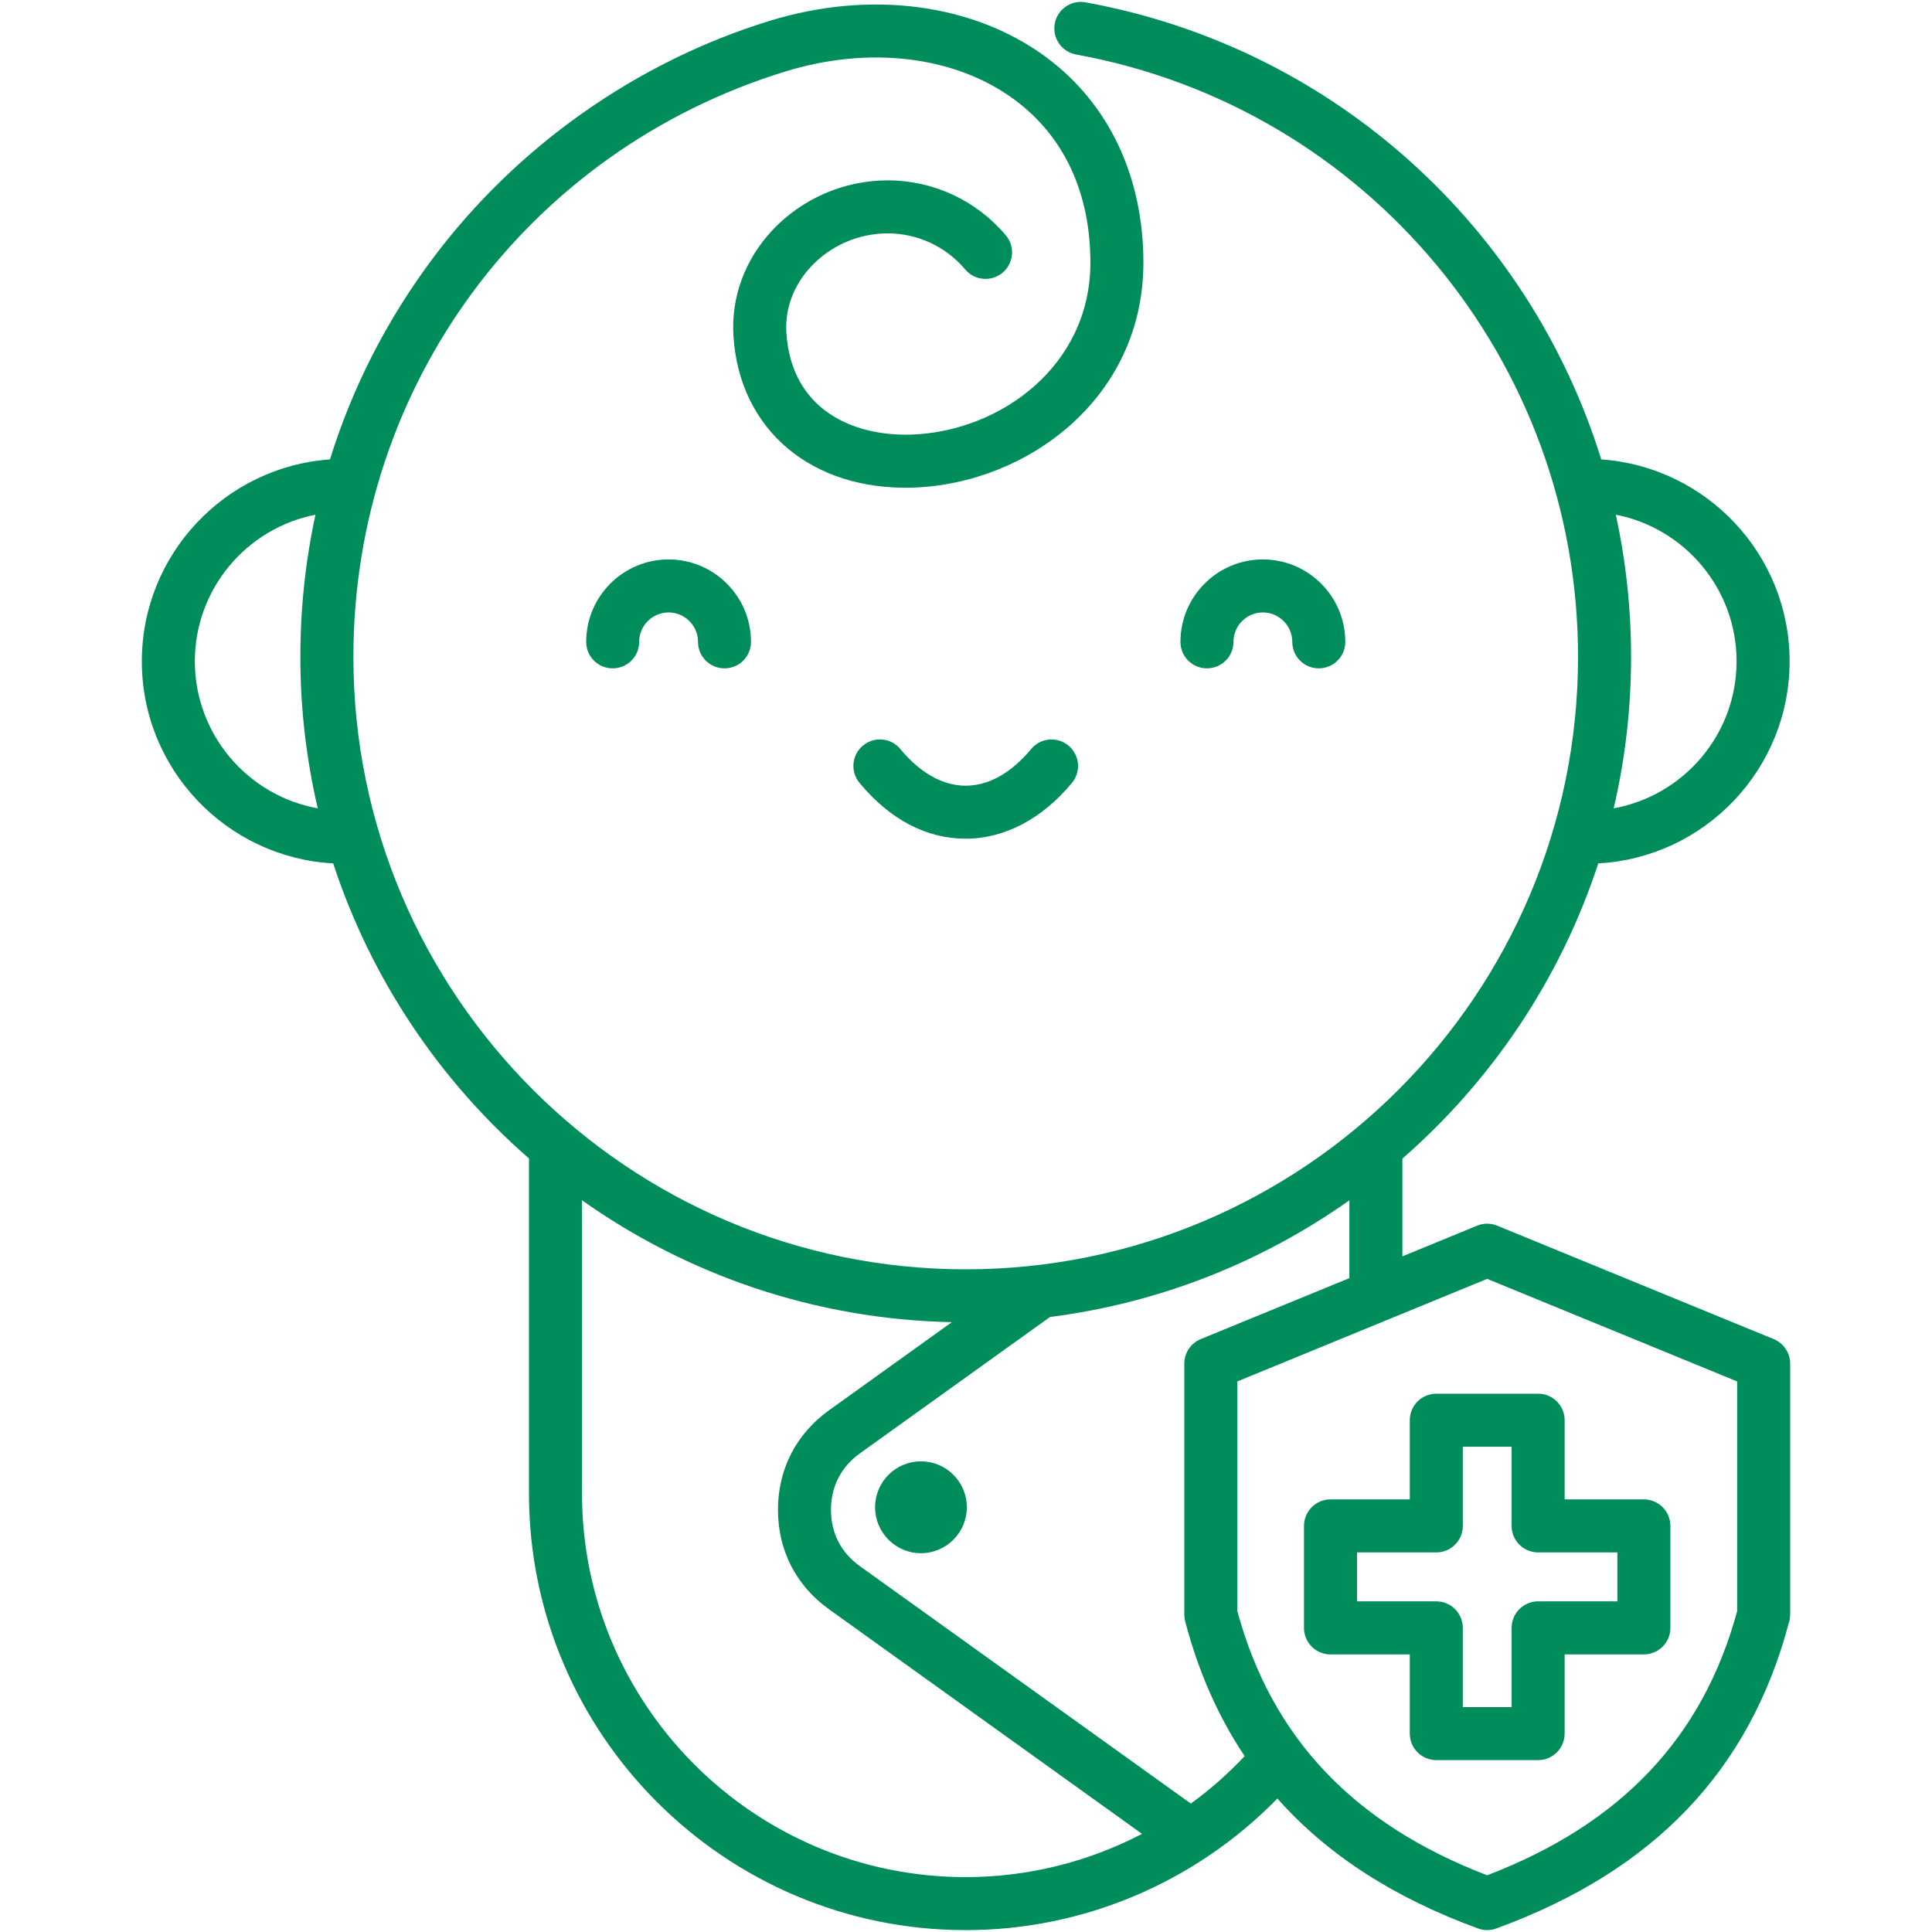 <svg width="34" height="34" viewBox="0 0 34 34" fill="none" xmlns="http://www.w3.org/2000/svg">
<path d="M17.015 26.525C17.015 26.971 16.652 27.334 16.207 27.334C15.762 27.334 15.4 26.971 15.4 26.525C15.4 26.079 15.762 25.717 16.207 25.717C16.652 25.717 17.015 26.079 17.015 26.525ZM18.146 13.182C17.902 13.476 17.505 13.827 16.994 13.827C16.485 13.827 16.088 13.476 15.845 13.182C15.681 12.983 15.386 12.956 15.188 13.12C14.989 13.284 14.961 13.578 15.126 13.777C15.657 14.42 16.303 14.76 16.994 14.76C17.676 14.76 18.341 14.411 18.865 13.777C19.029 13.578 19.001 13.284 18.802 13.12C18.604 12.956 18.31 12.984 18.146 13.182ZM11.766 9.845C10.966 9.845 10.316 10.496 10.316 11.296C10.316 11.554 10.524 11.762 10.782 11.762C11.04 11.762 11.248 11.554 11.248 11.296C11.248 11.011 11.481 10.778 11.766 10.778C12.051 10.778 12.284 11.011 12.284 11.296C12.284 11.554 12.492 11.762 12.75 11.762C13.008 11.762 13.216 11.554 13.216 11.296C13.217 10.496 12.566 9.845 11.766 9.845ZM21.707 11.296C21.707 11.011 21.939 10.778 22.224 10.778C22.509 10.778 22.742 11.011 22.742 11.296C22.742 11.554 22.951 11.762 23.208 11.762C23.466 11.762 23.675 11.554 23.675 11.296C23.675 10.496 23.024 9.845 22.224 9.845C21.424 9.845 20.774 10.496 20.774 11.296C20.774 11.554 20.982 11.762 21.24 11.762C21.498 11.762 21.707 11.554 21.707 11.296ZM31.504 23.998V28.414C31.504 28.454 31.499 28.494 31.488 28.532C30.799 31.154 29.112 32.923 26.332 33.938C26.28 33.957 26.226 33.967 26.172 33.967C26.117 33.967 26.063 33.957 26.012 33.938C24.527 33.396 23.355 32.638 22.48 31.651C21.035 33.129 19.065 33.967 16.994 33.967C12.757 33.967 9.309 30.519 9.309 26.281V20.387C7.733 19.013 6.528 17.225 5.864 15.194C3.99 15.093 2.496 13.537 2.496 11.638C2.496 9.758 3.96 8.215 5.807 8.085C6.2 6.819 6.809 5.624 7.623 4.539C9.102 2.568 11.207 1.086 13.55 0.365C15.318 -0.177 17.133 0.062 18.407 1.004C19.513 1.821 20.122 3.106 20.122 4.623C20.122 7.017 18.062 8.515 16.071 8.581C14.288 8.638 13.016 7.57 12.908 5.921C12.863 5.235 13.106 4.572 13.591 4.053C14.115 3.495 14.855 3.174 15.623 3.174C16.424 3.174 17.181 3.526 17.7 4.14C17.866 4.337 17.842 4.631 17.645 4.798C17.448 4.964 17.154 4.94 16.987 4.743C16.646 4.339 16.149 4.107 15.623 4.107C15.112 4.107 14.62 4.32 14.273 4.691C13.965 5.019 13.811 5.434 13.839 5.86C13.929 7.229 15.035 7.681 16.04 7.648C17.588 7.597 19.189 6.452 19.189 4.623C19.189 3.392 18.727 2.4 17.853 1.754C16.816 0.987 15.31 0.802 13.824 1.257C9.275 2.656 6.219 6.796 6.219 11.56C6.219 17.503 11.053 22.338 16.994 22.338C22.937 22.338 27.771 17.503 27.771 11.56C27.771 6.349 24.056 1.89 18.937 0.959C18.684 0.913 18.516 0.67 18.562 0.416C18.608 0.163 18.851 -0.005 19.104 0.041C23.483 0.838 26.916 4.009 28.179 8.085C30.029 8.213 31.494 9.757 31.494 11.638C31.494 13.537 30.001 15.093 28.127 15.194C27.462 17.226 26.256 19.014 24.68 20.389V22.11L25.994 21.57C26.108 21.523 26.235 21.523 26.349 21.57L31.214 23.566C31.389 23.638 31.504 23.809 31.504 23.998ZM28.436 9.058C28.611 9.866 28.704 10.704 28.704 11.56C28.704 12.476 28.599 13.368 28.398 14.225C29.626 14.004 30.561 12.928 30.561 11.638C30.561 10.36 29.645 9.293 28.436 9.058ZM5.592 14.225C5.392 13.368 5.286 12.476 5.286 11.56C5.286 10.709 5.376 9.871 5.552 9.058C4.344 9.294 3.429 10.361 3.429 11.638C3.429 12.928 4.364 14.004 5.592 14.225ZM16.994 33.034C18.088 33.034 19.149 32.767 20.098 32.273L14.59 28.321C14.01 27.906 13.691 27.285 13.691 26.57C13.691 25.857 14.01 25.235 14.589 24.819L16.751 23.268C14.331 23.218 12.089 22.431 10.242 21.122V26.281C10.242 30.005 13.271 33.034 16.994 33.034ZM21.904 30.905C21.438 30.209 21.09 29.42 20.857 28.532C20.847 28.494 20.842 28.454 20.842 28.414V23.998C20.842 23.809 20.956 23.638 21.131 23.566L23.747 22.493V21.123C22.219 22.204 20.422 22.93 18.478 23.177L15.134 25.576C14.8 25.816 14.624 26.16 14.624 26.57C14.624 26.981 14.8 27.324 15.133 27.562L20.957 31.74C21.295 31.494 21.612 31.215 21.904 30.905ZM30.571 24.311L26.172 22.506L21.775 24.311V28.353C22.377 30.576 23.816 32.098 26.172 33.002C28.528 32.099 29.969 30.576 30.571 28.353V24.311ZM25.276 24.527H27.069C27.326 24.527 27.535 24.735 27.535 24.993V26.387H28.929C29.187 26.387 29.396 26.596 29.396 26.854V28.648C29.396 28.906 29.187 29.115 28.929 29.115H27.535V30.509C27.535 30.766 27.326 30.975 27.069 30.975H25.276C25.019 30.975 24.81 30.766 24.81 30.509V29.115H23.414C23.157 29.115 22.948 28.906 22.948 28.648V26.854C22.948 26.596 23.157 26.387 23.414 26.387H24.81V24.993C24.81 24.735 25.019 24.527 25.276 24.527ZM25.276 27.32H23.881V28.181H25.276C25.534 28.181 25.743 28.39 25.743 28.648V30.042H26.602V28.648C26.602 28.39 26.811 28.181 27.069 28.181H28.463V27.32H27.069C26.811 27.32 26.602 27.111 26.602 26.854V25.46H25.743V26.854C25.743 27.111 25.534 27.32 25.276 27.32Z" fill="#008D5C"/>
</svg>
